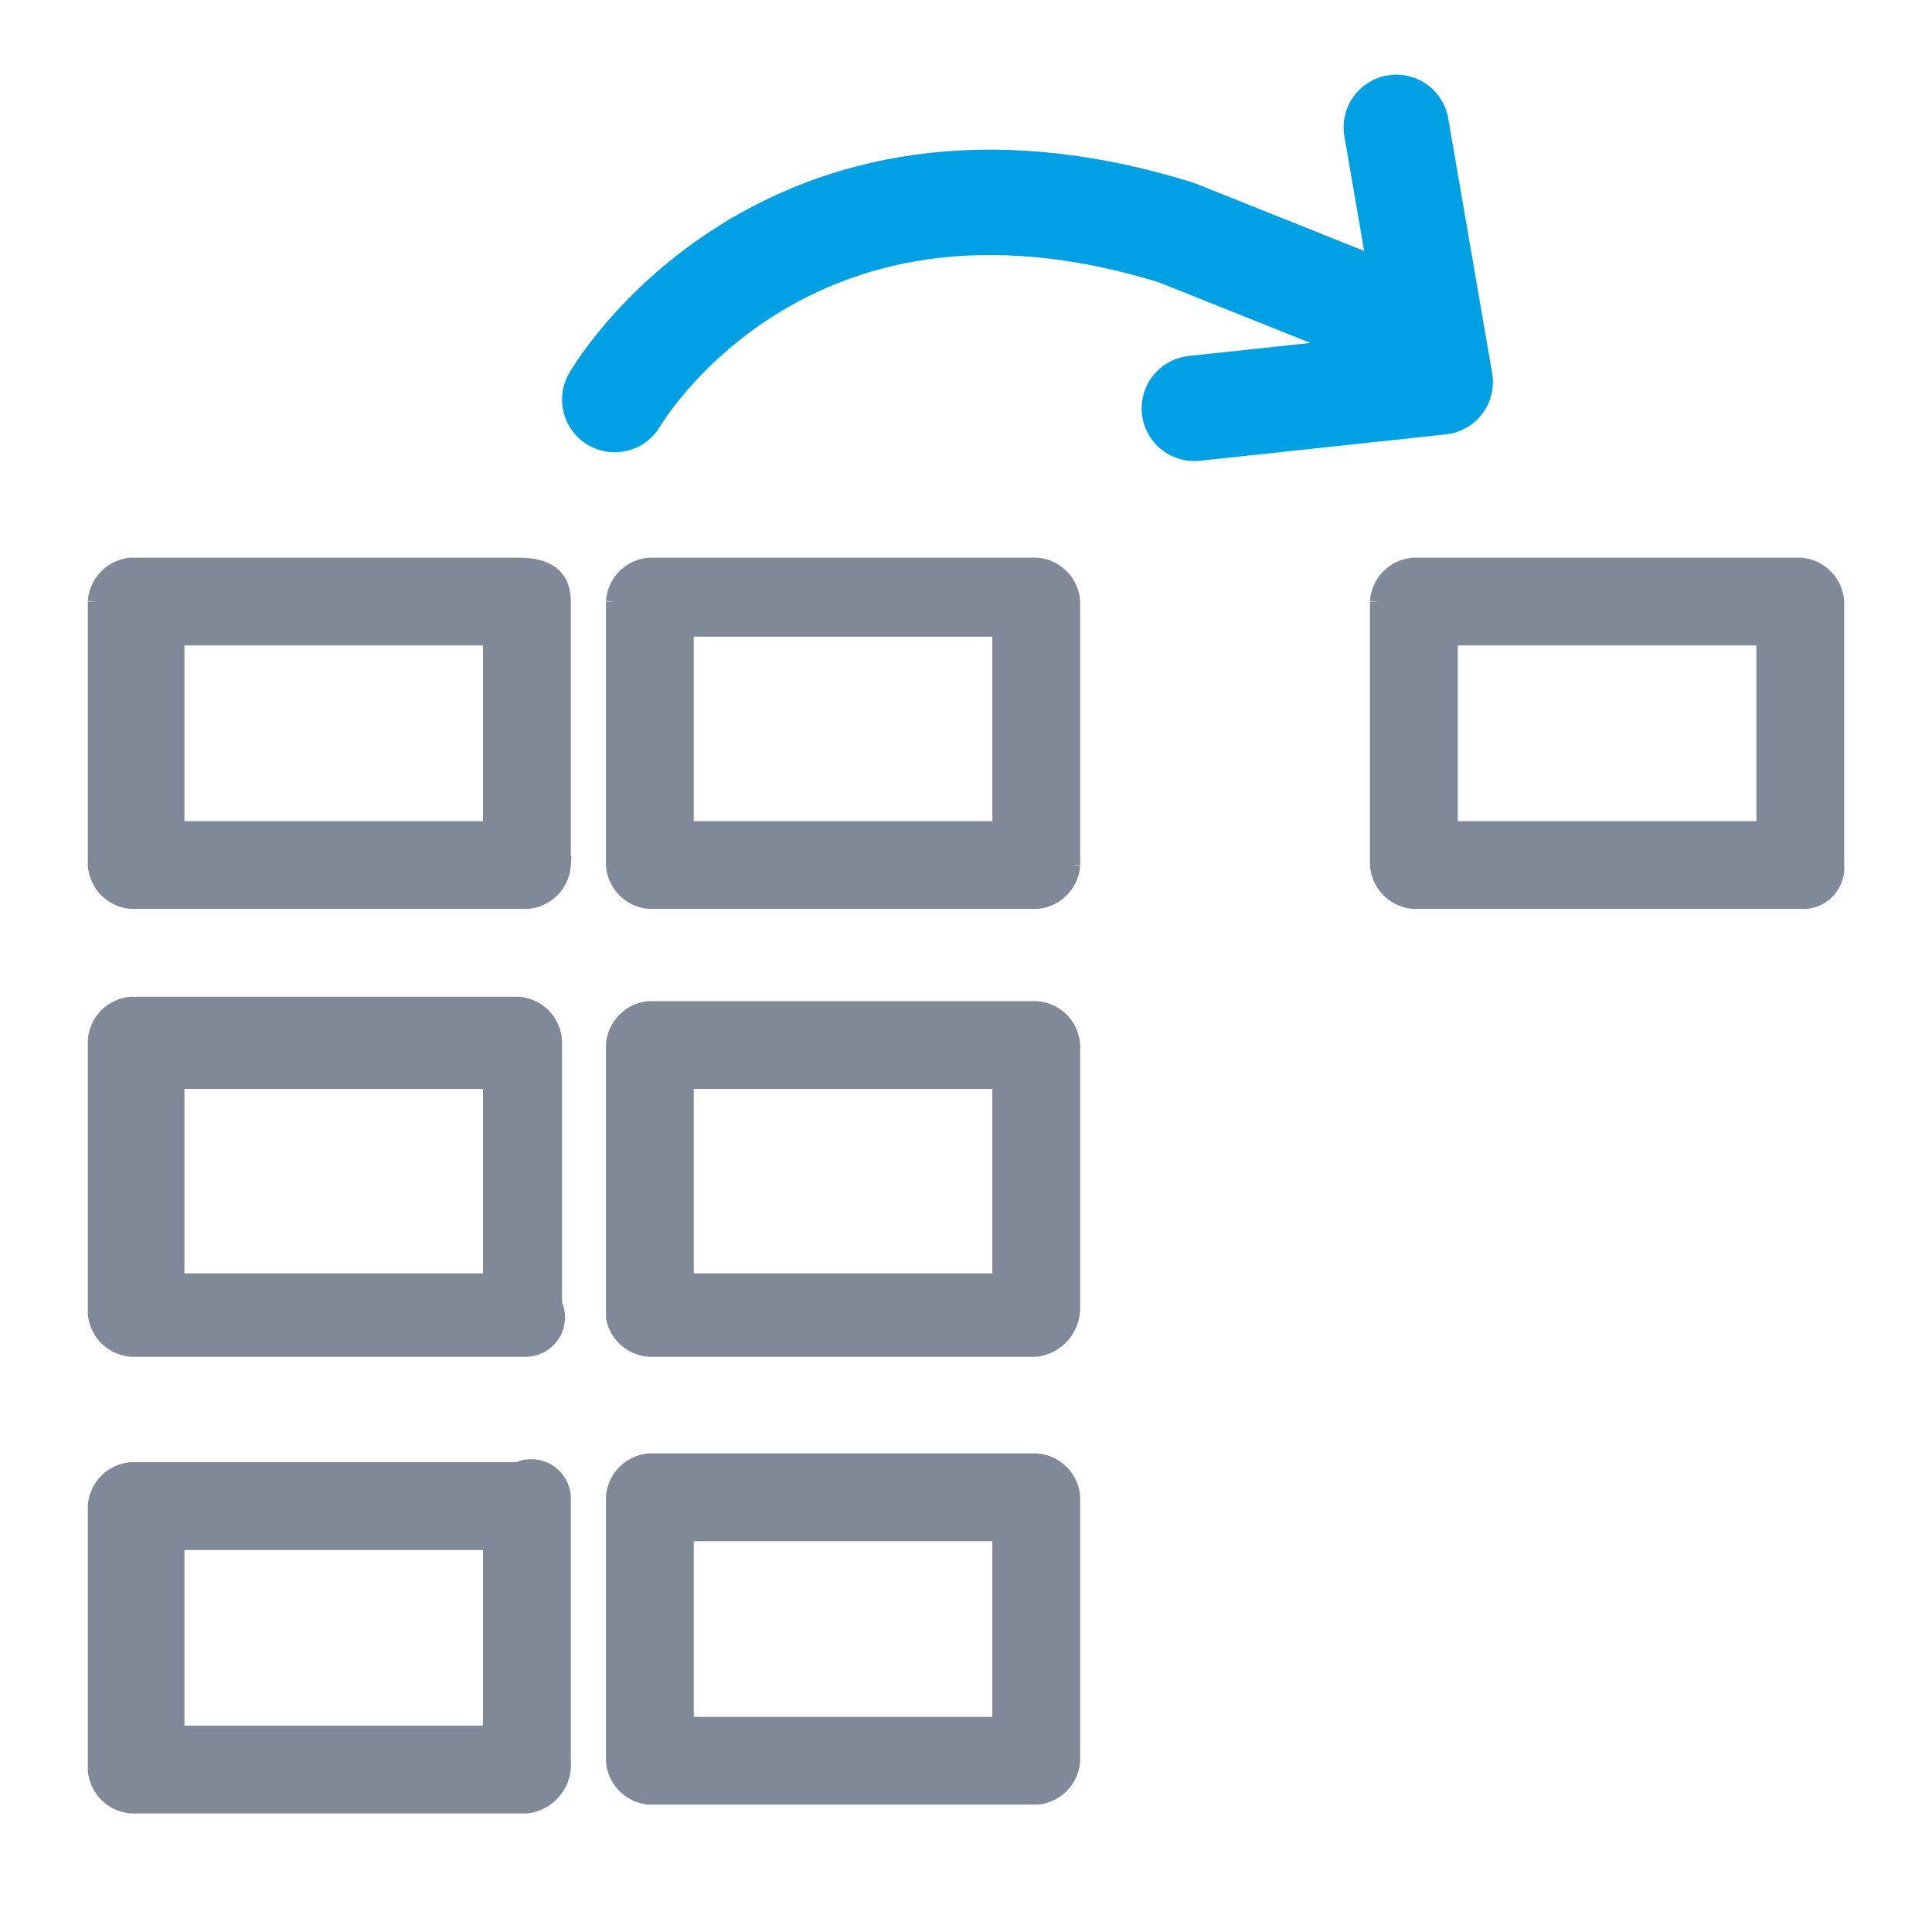 <svg id="Layer_1" data-name="Layer 1" xmlns="http://www.w3.org/2000/svg" viewBox="0 0 22 22"><defs><style>.cls-1{fill:none;stroke:#00a1e4;stroke-linecap:round;stroke-linejoin:round;stroke-width:1.2px;}.cls-2{fill:#808998;stroke:#808998;stroke-miterlimit:10;stroke-width:0.2px;}</style></defs><title>TwoDtoScalar-hover</title><path class="cls-1" d="M7,4.55s1.9-3.3,6.4-1.9l2.5,1"/><polyline class="cls-1" points="15.9 1.45 16.4 4.35 13.6 4.65"/><path class="cls-2" d="M6,10.05H1.5a.22.22,0,0,1-.2-.2v-3a.22.22,0,0,1,.2-.2H5.9a.22.22,0,0,1,.2.2v3C6.2,10,6.1,10.05,6,10.05Zm-4.2-.4h4V7.05h-4Z"/><path class="cls-2" d="M6,10.25H1.5a.43.43,0,0,1-.4-.4v-3a.43.43,0,0,1,.4-.4H5.9c.3,0,.5.1.5.4v3A.43.43,0,0,1,6,10.25ZM1.5,6.75v3.1H6v-3ZM6,9.85H1.6v-3H6Zm-4-.4H5.6V7.25H2Z"/><path class="cls-2" d="M6,15.25H1.5a.22.22,0,0,1-.2-.2V12a.22.22,0,0,1,.2-.2H5.9a.22.22,0,0,1,.2.2v3A.19.19,0,0,1,6,15.25Zm-4.2-.5h4v-2.6h-4Z"/><path class="cls-2" d="M6,15.35H1.5a.43.43,0,0,1-.4-.4v-3.1a.43.43,0,0,1,.4-.4H5.9a.43.43,0,0,1,.4.4v3A.35.35,0,0,1,6,15.35ZM1.5,12v3.1H6v-3ZM6,15H1.6V12H6Zm-4-.4H5.6v-2.3H2Z"/><path class="cls-2" d="M6,20.35H1.5a.22.22,0,0,1-.2-.2v-3c0-.2.1-.3.2-.3H5.9a.22.22,0,0,1,.2.2v3C6.2,20.25,6.1,20.35,6,20.35Zm-4.2-.5h4v-2.6h-4Z"/><path class="cls-2" d="M6,20.55H1.5a.43.43,0,0,1-.4-.4v-3a.43.43,0,0,1,.4-.4H5.9a.35.35,0,0,1,.5.3v3A.46.46,0,0,1,6,20.55Zm-4.5-3.5v3.1H6v-3Zm4.5,3H1.6v-3H6Zm-4-.3H5.6v-2.2H2Z"/><path class="cls-2" d="M11.8,10.05H7.4a.22.22,0,0,1-.2-.2v-3a.22.22,0,0,1,.2-.2h4.4a.22.22,0,0,1,.2.2v3A.22.22,0,0,1,11.8,10.05Zm-4.2-.4h4V7h-4Z"/><path class="cls-2" d="M11.8,10.25H7.4a.43.43,0,0,1-.4-.4v-3a.43.43,0,0,1,.4-.4h4.4a.43.43,0,0,1,.4.4v3A.43.43,0,0,1,11.8,10.25ZM7.4,6.75v3.1h4.5v-3Zm4.4,3.1H7.4v-3h4.4Zm-4-.4h3.6V7.15H7.8Z"/><path class="cls-2" d="M11.8,15.15H7.4a.22.22,0,0,1-.2-.2v-3.1a.22.22,0,0,1,.2-.2h4.4a.22.22,0,0,1,.2.2v3C12,15.05,11.9,15.15,11.8,15.15Zm-4.2-.4h4v-2.6h-4Z"/><path class="cls-2" d="M11.8,15.35H7.4A.43.43,0,0,1,7,15v-3.1a.43.43,0,0,1,.4-.4h4.4a.43.43,0,0,1,.4.4v3A.46.46,0,0,1,11.8,15.35Zm-4.4-3.5V15h4.5V12ZM11.8,15H7.4V12h4.4Zm-4-.4h3.6v-2.3H7.8Z"/><path class="cls-2" d="M11.8,20.25H7.4a.22.22,0,0,1-.2-.2v-3c0-.2.1-.2.2-.2h4.4a.22.22,0,0,1,.2.2v3A.22.22,0,0,1,11.8,20.25Zm-4.2-.4h4v-2.6h-4Z"/><path class="cls-2" d="M11.8,20.45H7.4a.43.43,0,0,1-.4-.4v-3a.43.43,0,0,1,.4-.4h4.4a.43.43,0,0,1,.4.4v3A.43.43,0,0,1,11.8,20.45Zm-4.4-3.4v3.1h4.5v-3Zm4.4,3H7.4v-3h4.4Zm-4-.4h3.6v-2.2H7.8Z"/><path class="cls-2" d="M20.5,10.05H16.1a.22.22,0,0,1-.2-.2v-3a.22.22,0,0,1,.2-.2h4.4a.22.22,0,0,1,.2.2v3C20.8,10,20.6,10.05,20.5,10.05Zm-4.2-.4h4V7.05h-4Z"/><path class="cls-2" d="M20.5,10.25H16.1a.43.43,0,0,1-.4-.4v-3a.43.43,0,0,1,.4-.4h4.4a.43.43,0,0,1,.4.4v3A.37.37,0,0,1,20.5,10.25Zm-4.4-3.5v3.1h4.5v-3Zm4.4,3.1H16.1v-3h4.4Zm-4-.4h3.6V7.25H16.5Z"/></svg>